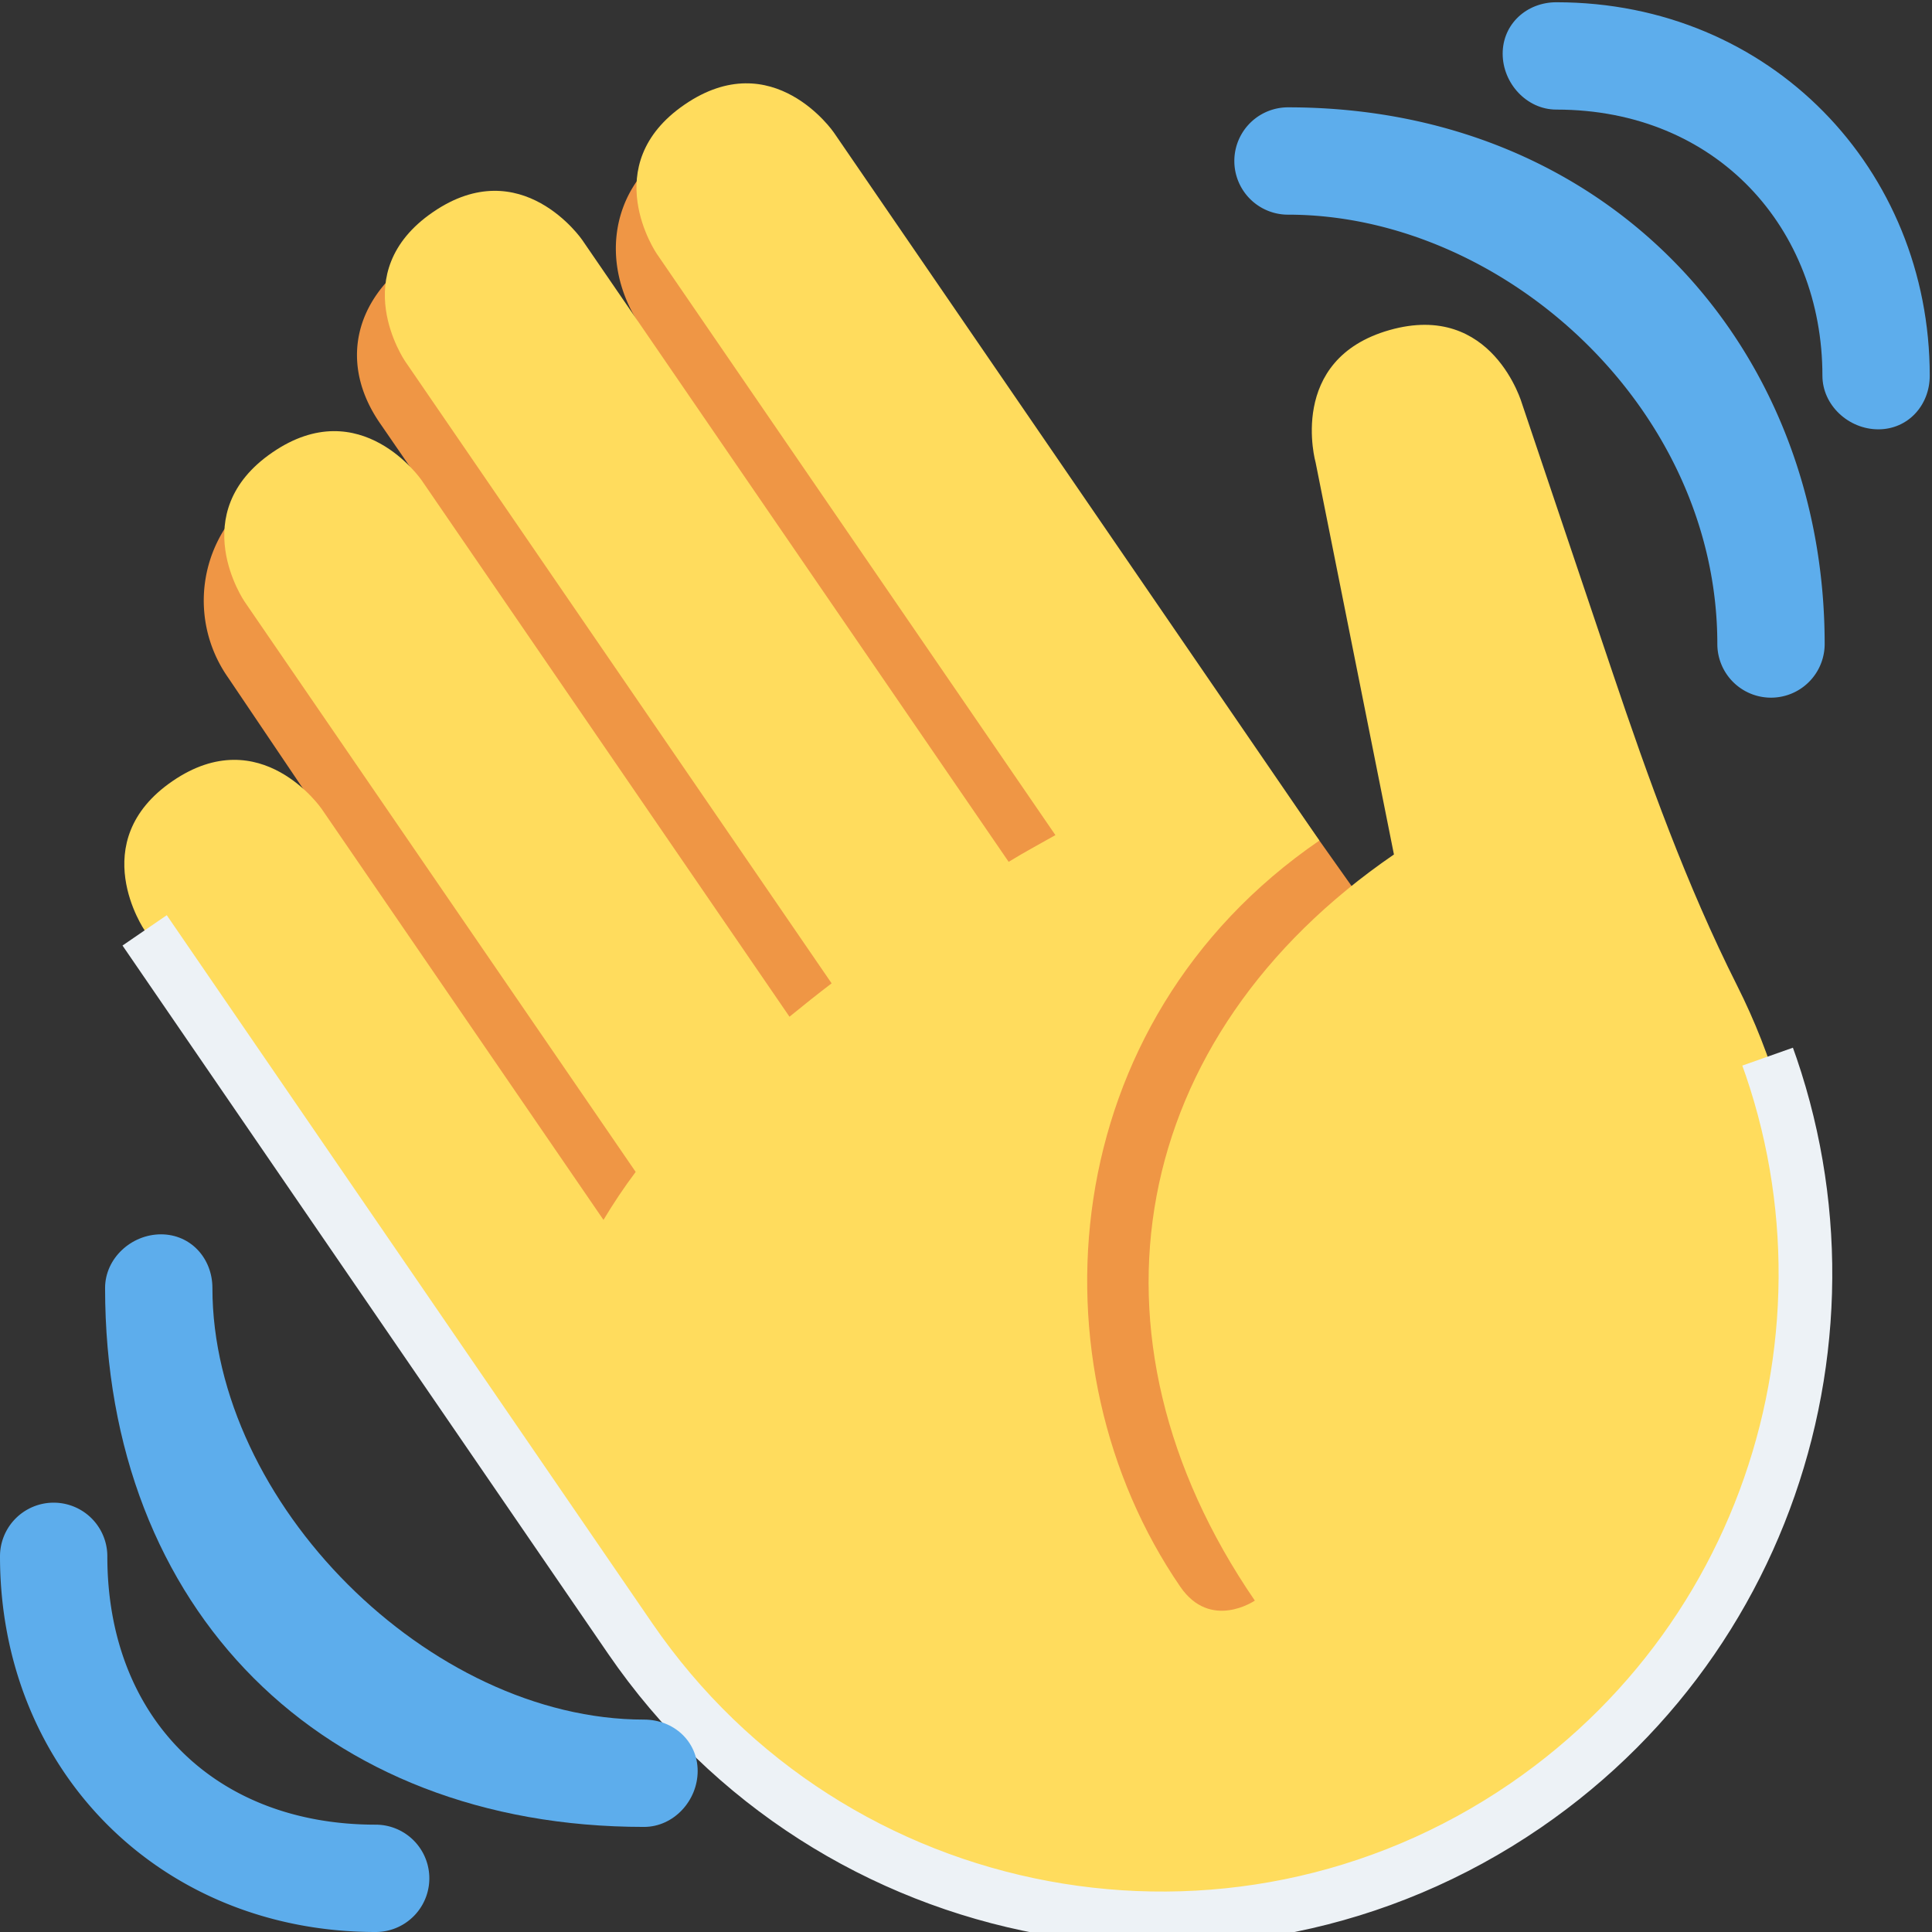 <svg xmlns="http://www.w3.org/2000/svg" viewBox="0 0 36 36"
  style="animation:dashoffset 4s both,fill-opacity 4s both,stroke-opacity 4s both " stroke="#edf2f6"
  stroke-dasharray="500%" stroke-dashoffset="500%">
  <rect x="0" y="0" width="36" height="36" fill="#333333" stroke="none"/>
  <style>
    @keyframes stroke-opacity {

      2%,
      25% {
        stroke-opacity: .75;
        stroke-width: 2%
      }

      75%,
      to {
        stroke-opacity: 0;
        stroke-width: 0
      }
    }

    @keyframes fill-opacity {

      10%,
      25% {
        fill-opacity: 0
      }

      0%,
      50%,
      to {
        fill-opacity: 1
      }
    }

    @keyframes dashoffset {

      0%,
      2% {
        stroke-dashoffset: 500%
      }

      to {
        stroke-dashoffset: 0%
      }
    }
  </style>
  <path fill="#EF9645"
    d="M4.861 9.147c.94-.657 2.357-.531 3.201.166l-.968-1.407c-.779-1.111-.5-2.313.612-3.093 1.112-.777 4.263 1.312 4.263 1.312-.786-1.122-.639-2.544.483-3.331a2.483 2.483 0 013.456.611l10.42 14.72L25 31l-11.083-4.042L4.25 12.625a2.495 2.495 0 01.611-3.478z" />
  <path fill="#FFDC5D"
    d="M2.695 17.336s-1.132-1.65.519-2.781c1.649-1.131 2.78.518 2.78.518l5.251 7.658c.181-.302.379-.6.6-.894L4.557 11.21s-1.131-1.649.519-2.78c1.649-1.131 2.78.518 2.78.518l6.855 9.997c.255-.208.516-.417.785-.622L7.549 6.732s-1.131-1.649.519-2.78c1.649-1.131 2.78.518 2.78.518l7.947 11.589c.292-.179.581-.334.871-.498L12.238 4.729s-1.131-1.649.518-2.78c1.649-1.131 2.78.518 2.78.518l7.854 11.454 1.194 1.742c-4.948 3.394-5.419 9.779-2.592 13.902.565.825 1.39.26 1.39.26-3.393-4.949-2.357-10.51 2.592-13.903L24.515 8.62s-.545-1.924 1.378-2.47c1.924-.545 2.47 1.379 2.47 1.379l1.685 5.004c.668 1.984 1.379 3.961 2.32 5.831 2.657 5.28 1.07 11.842-3.94 15.279-5.465 3.747-12.936 2.354-16.684-3.11L2.695 17.336z" />
  <g fill="#5DADEC">
    <path
      d="M12 32.042C8 32.042 3.958 28 3.958 24c0-.553-.405-1-.958-1s-1.042.447-1.042 1C1.958 30 6 34.042 12 34.042c.553 0 1-.489 1-1.042s-.447-.958-1-.958z" />
    <path
      d="M7 34c-3 0-5-2-5-5a1 1 0 10-2 0c0 4 3 7 7 7a1 1 0 100-2zM24 2a1 1 0 000 2c4 0 8 3.589 8 8a1 1 0 002 0c0-5.514-4-10-10-10z" />
    <path
      d="M29 .042c-.552 0-1 .406-1 .958s.448 1.042 1 1.042c3 0 4.958 2.225 4.958 4.958 0 .552.489 1 1.042 1s.958-.448.958-1C35.958 3.163 33 .042 29 .042z" />
  </g>
</svg>